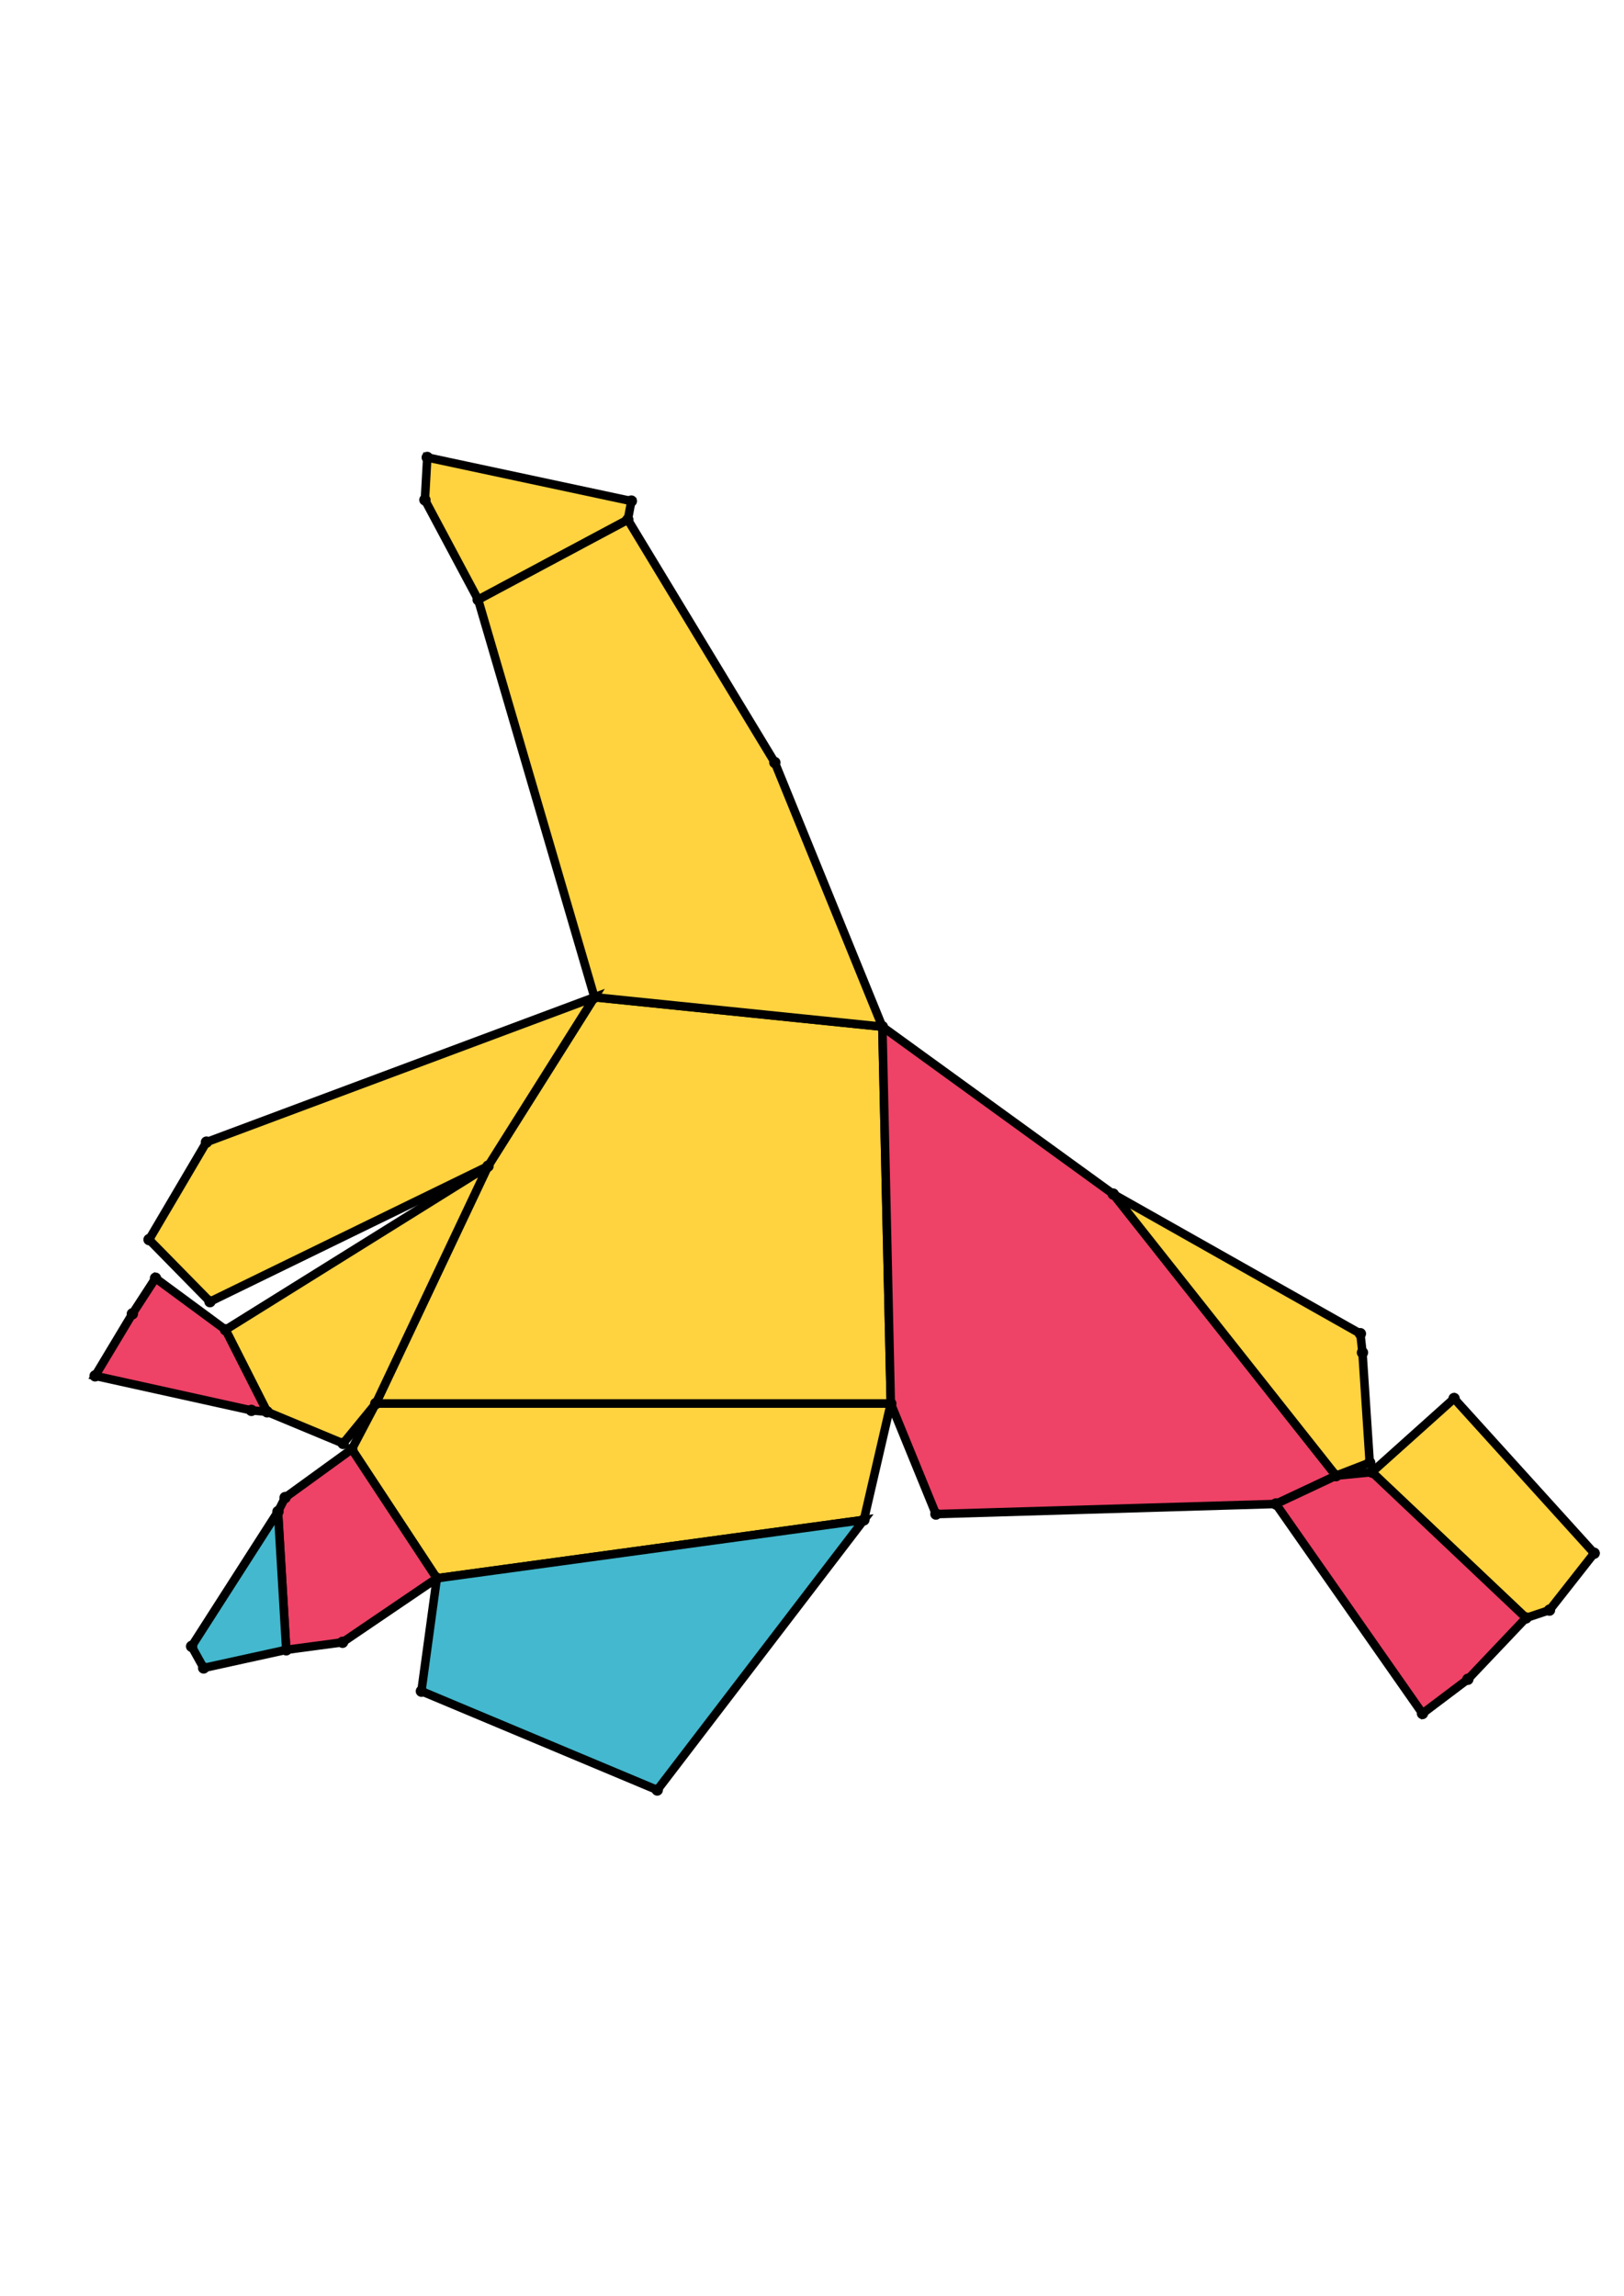 <?xml version="1.0" encoding="UTF-8" standalone="yes"?>
<!DOCTYPE svg PUBLIC "-//W3C//DTD SVG 1.0//EN" "http://www.w3.org/TR/2001/REC-SVG-20010904/DTD/svg10.dtd">
<!-- generated using polymake; Michael Joswig, Georg Loho, Benjamin Lorenz, Rico Raber; license CC BY-NC-SA 3.0; see polymake.org and matchthenet.de -->
<svg height="841pt" id="document" viewBox="0 -559.289 572 559.289" width="595pt" xmlns="http://www.w3.org/2000/svg" xmlns:svg="http://www.w3.org/2000/svg" xmlns:xlink="http://www.w3.org/1999/xlink">
	<title id="document_title">planar_net_</title>
	<polygon points="132.362,-189.598 313.75,-189.598 310.782,-322.315 209.374,-332.691 171.883,-273.197 " style="fill: rgb(255,210,63); fill-opacity: 1; stroke: rgb(0,0,0); stroke-width: 3" />
	<polygon points="304.279,-148.636 313.75,-189.598 132.362,-189.598 123.913,-173.525 153.851,-128.066 " style="fill: rgb(255,210,63); fill-opacity: 1; stroke: rgb(0,0,0); stroke-width: 3" />
	<polygon points="168.417,-472.689 221.134,-500.857 222.374,-507.43 150.487,-522.789 149.657,-507.842 " style="fill: rgb(255,210,63); fill-opacity: 1; stroke: rgb(0,0,0); stroke-width: 3" />
	<polygon points="310.782,-322.315 313.75,-189.598 329.653,-150.679 449.386,-154.238 470.584,-164.199 392.107,-263.371 " style="fill: rgb(238,66,102); fill-opacity: 1; stroke: rgb(0,0,0); stroke-width: 3" />
	<polygon points="209.374,-332.691 310.782,-322.315 272.916,-415.343 221.134,-500.857 168.417,-472.689 " style="fill: rgb(255,210,63); fill-opacity: 1; stroke: rgb(0,0,0); stroke-width: 3" />
	<polygon points="132.362,-189.598 171.883,-273.197 79.437,-215.579 94.068,-186.69 120.859,-175.548 " style="fill: rgb(255,210,63); fill-opacity: 1; stroke: rgb(0,0,0); stroke-width: 3" />
	<polygon points="123.913,-173.525 100.422,-156.493 97.91,-151.551 100.815,-102.865 120.653,-105.523 153.851,-128.066 " style="fill: rgb(238,66,102); fill-opacity: 1; stroke: rgb(0,0,0); stroke-width: 3" />
	<polygon points="483.234,-165.445 537.501,-114.101 545.758,-116.854 561.5,-136.891 512.162,-191.383 " style="fill: rgb(255,210,63); fill-opacity: 1; stroke: rgb(0,0,0); stroke-width: 3" />
	<polygon points="470.584,-164.199 449.386,-154.238 501.022,-80.442 517.001,-92.495 537.501,-114.101 483.234,-165.445 " style="fill: rgb(238,66,102); fill-opacity: 1; stroke: rgb(0,0,0); stroke-width: 3" />
	<polygon points="79.437,-215.579 54.777,-233.75 46.622,-221.197 33.5,-199.354 88.547,-187.191 94.068,-186.69 " style="fill: rgb(238,66,102); fill-opacity: 1; stroke: rgb(0,0,0); stroke-width: 3" />
	<polygon points="71.724,-96.482 100.815,-102.865 97.91,-151.551 67.491,-104.088 " style="fill: rgb(67,184,206); fill-opacity: 1; stroke: rgb(0,0,0); stroke-width: 3" />
	<polygon points="392.107,-263.371 470.584,-164.199 482.439,-168.788 479.882,-207.557 479.152,-214.206 " style="fill: rgb(255,210,63); fill-opacity: 1; stroke: rgb(0,0,0); stroke-width: 3" />
	<polygon points="231.493,-53.5 304.279,-148.636 153.851,-128.066 148.424,-88.306 " style="fill: rgb(67,184,206); fill-opacity: 1; stroke: rgb(0,0,0); stroke-width: 3" />
	<polygon points="171.883,-273.197 209.374,-332.691 72.723,-281.67 52.497,-247.338 73.958,-225.482 " style="fill: rgb(255,210,63); fill-opacity: 1; stroke: rgb(0,0,0); stroke-width: 3" />
	<circle cx="132.362" cy="-189.598" r="2" style="fill: rgb(0,0,0)" />
	<circle cx="313.75" cy="-189.598" r="2" style="fill: rgb(0,0,0)" />
	<circle cx="310.782" cy="-322.315" r="2" style="fill: rgb(0,0,0)" />
	<circle cx="209.374" cy="-332.691" r="2" style="fill: rgb(0,0,0)" />
	<circle cx="171.883" cy="-273.197" r="2" style="fill: rgb(0,0,0)" />
	<circle cx="123.913" cy="-173.525" r="2" style="fill: rgb(0,0,0)" />
	<circle cx="153.851" cy="-128.066" r="2" style="fill: rgb(0,0,0)" />
	<circle cx="304.279" cy="-148.636" r="2" style="fill: rgb(0,0,0)" />
	<circle cx="329.653" cy="-150.679" r="2" style="fill: rgb(0,0,0)" />
	<circle cx="449.386" cy="-154.238" r="2" style="fill: rgb(0,0,0)" />
	<circle cx="470.584" cy="-164.199" r="2" style="fill: rgb(0,0,0)" />
	<circle cx="392.107" cy="-263.371" r="2" style="fill: rgb(0,0,0)" />
	<circle cx="272.916" cy="-415.343" r="2" style="fill: rgb(0,0,0)" />
	<circle cx="221.134" cy="-500.857" r="2" style="fill: rgb(0,0,0)" />
	<circle cx="168.417" cy="-472.689" r="2" style="fill: rgb(0,0,0)" />
	<circle cx="79.437" cy="-215.579" r="2" style="fill: rgb(0,0,0)" />
	<circle cx="94.068" cy="-186.69" r="2" style="fill: rgb(0,0,0)" />
	<circle cx="120.859" cy="-175.548" r="2" style="fill: rgb(0,0,0)" />
	<circle cx="72.723" cy="-281.67" r="2" style="fill: rgb(0,0,0)" />
	<circle cx="52.497" cy="-247.338" r="2" style="fill: rgb(0,0,0)" />
	<circle cx="73.958" cy="-225.482" r="2" style="fill: rgb(0,0,0)" />
	<circle cx="100.422" cy="-156.493" r="2" style="fill: rgb(0,0,0)" />
	<circle cx="97.91" cy="-151.551" r="2" style="fill: rgb(0,0,0)" />
	<circle cx="100.815" cy="-102.865" r="2" style="fill: rgb(0,0,0)" />
	<circle cx="120.653" cy="-105.523" r="2" style="fill: rgb(0,0,0)" />
	<circle cx="148.424" cy="-88.306" r="2" style="fill: rgb(0,0,0)" />
	<circle cx="231.493" cy="-53.5" r="2" style="fill: rgb(0,0,0)" />
	<circle cx="501.022" cy="-80.442" r="2" style="fill: rgb(0,0,0)" />
	<circle cx="517.001" cy="-92.495" r="2" style="fill: rgb(0,0,0)" />
	<circle cx="537.501" cy="-114.101" r="2" style="fill: rgb(0,0,0)" />
	<circle cx="483.234" cy="-165.445" r="2" style="fill: rgb(0,0,0)" />
	<circle cx="482.439" cy="-168.788" r="2" style="fill: rgb(0,0,0)" />
	<circle cx="479.882" cy="-207.557" r="2" style="fill: rgb(0,0,0)" />
	<circle cx="479.152" cy="-214.206" r="2" style="fill: rgb(0,0,0)" />
	<circle cx="222.374" cy="-507.43" r="2" style="fill: rgb(0,0,0)" />
	<circle cx="150.487" cy="-522.789" r="2" style="fill: rgb(0,0,0)" />
	<circle cx="149.657" cy="-507.842" r="2" style="fill: rgb(0,0,0)" />
	<circle cx="54.777" cy="-233.75" r="2" style="fill: rgb(0,0,0)" />
	<circle cx="46.622" cy="-221.197" r="2" style="fill: rgb(0,0,0)" />
	<circle cx="33.5" cy="-199.354" r="2" style="fill: rgb(0,0,0)" />
	<circle cx="88.547" cy="-187.191" r="2" style="fill: rgb(0,0,0)" />
	<circle cx="67.491" cy="-104.088" r="2" style="fill: rgb(0,0,0)" />
	<circle cx="71.724" cy="-96.482" r="2" style="fill: rgb(0,0,0)" />
	<circle cx="545.758" cy="-116.854" r="2" style="fill: rgb(0,0,0)" />
	<circle cx="561.5" cy="-136.891" r="2" style="fill: rgb(0,0,0)" />
	<circle cx="512.162" cy="-191.383" r="2" style="fill: rgb(0,0,0)" />
	<!-- 
	Generated using the Perl SVG Module V2.64
	by Ronan Oger
	Info: http://www.roitsystems.com/
 -->
</svg>